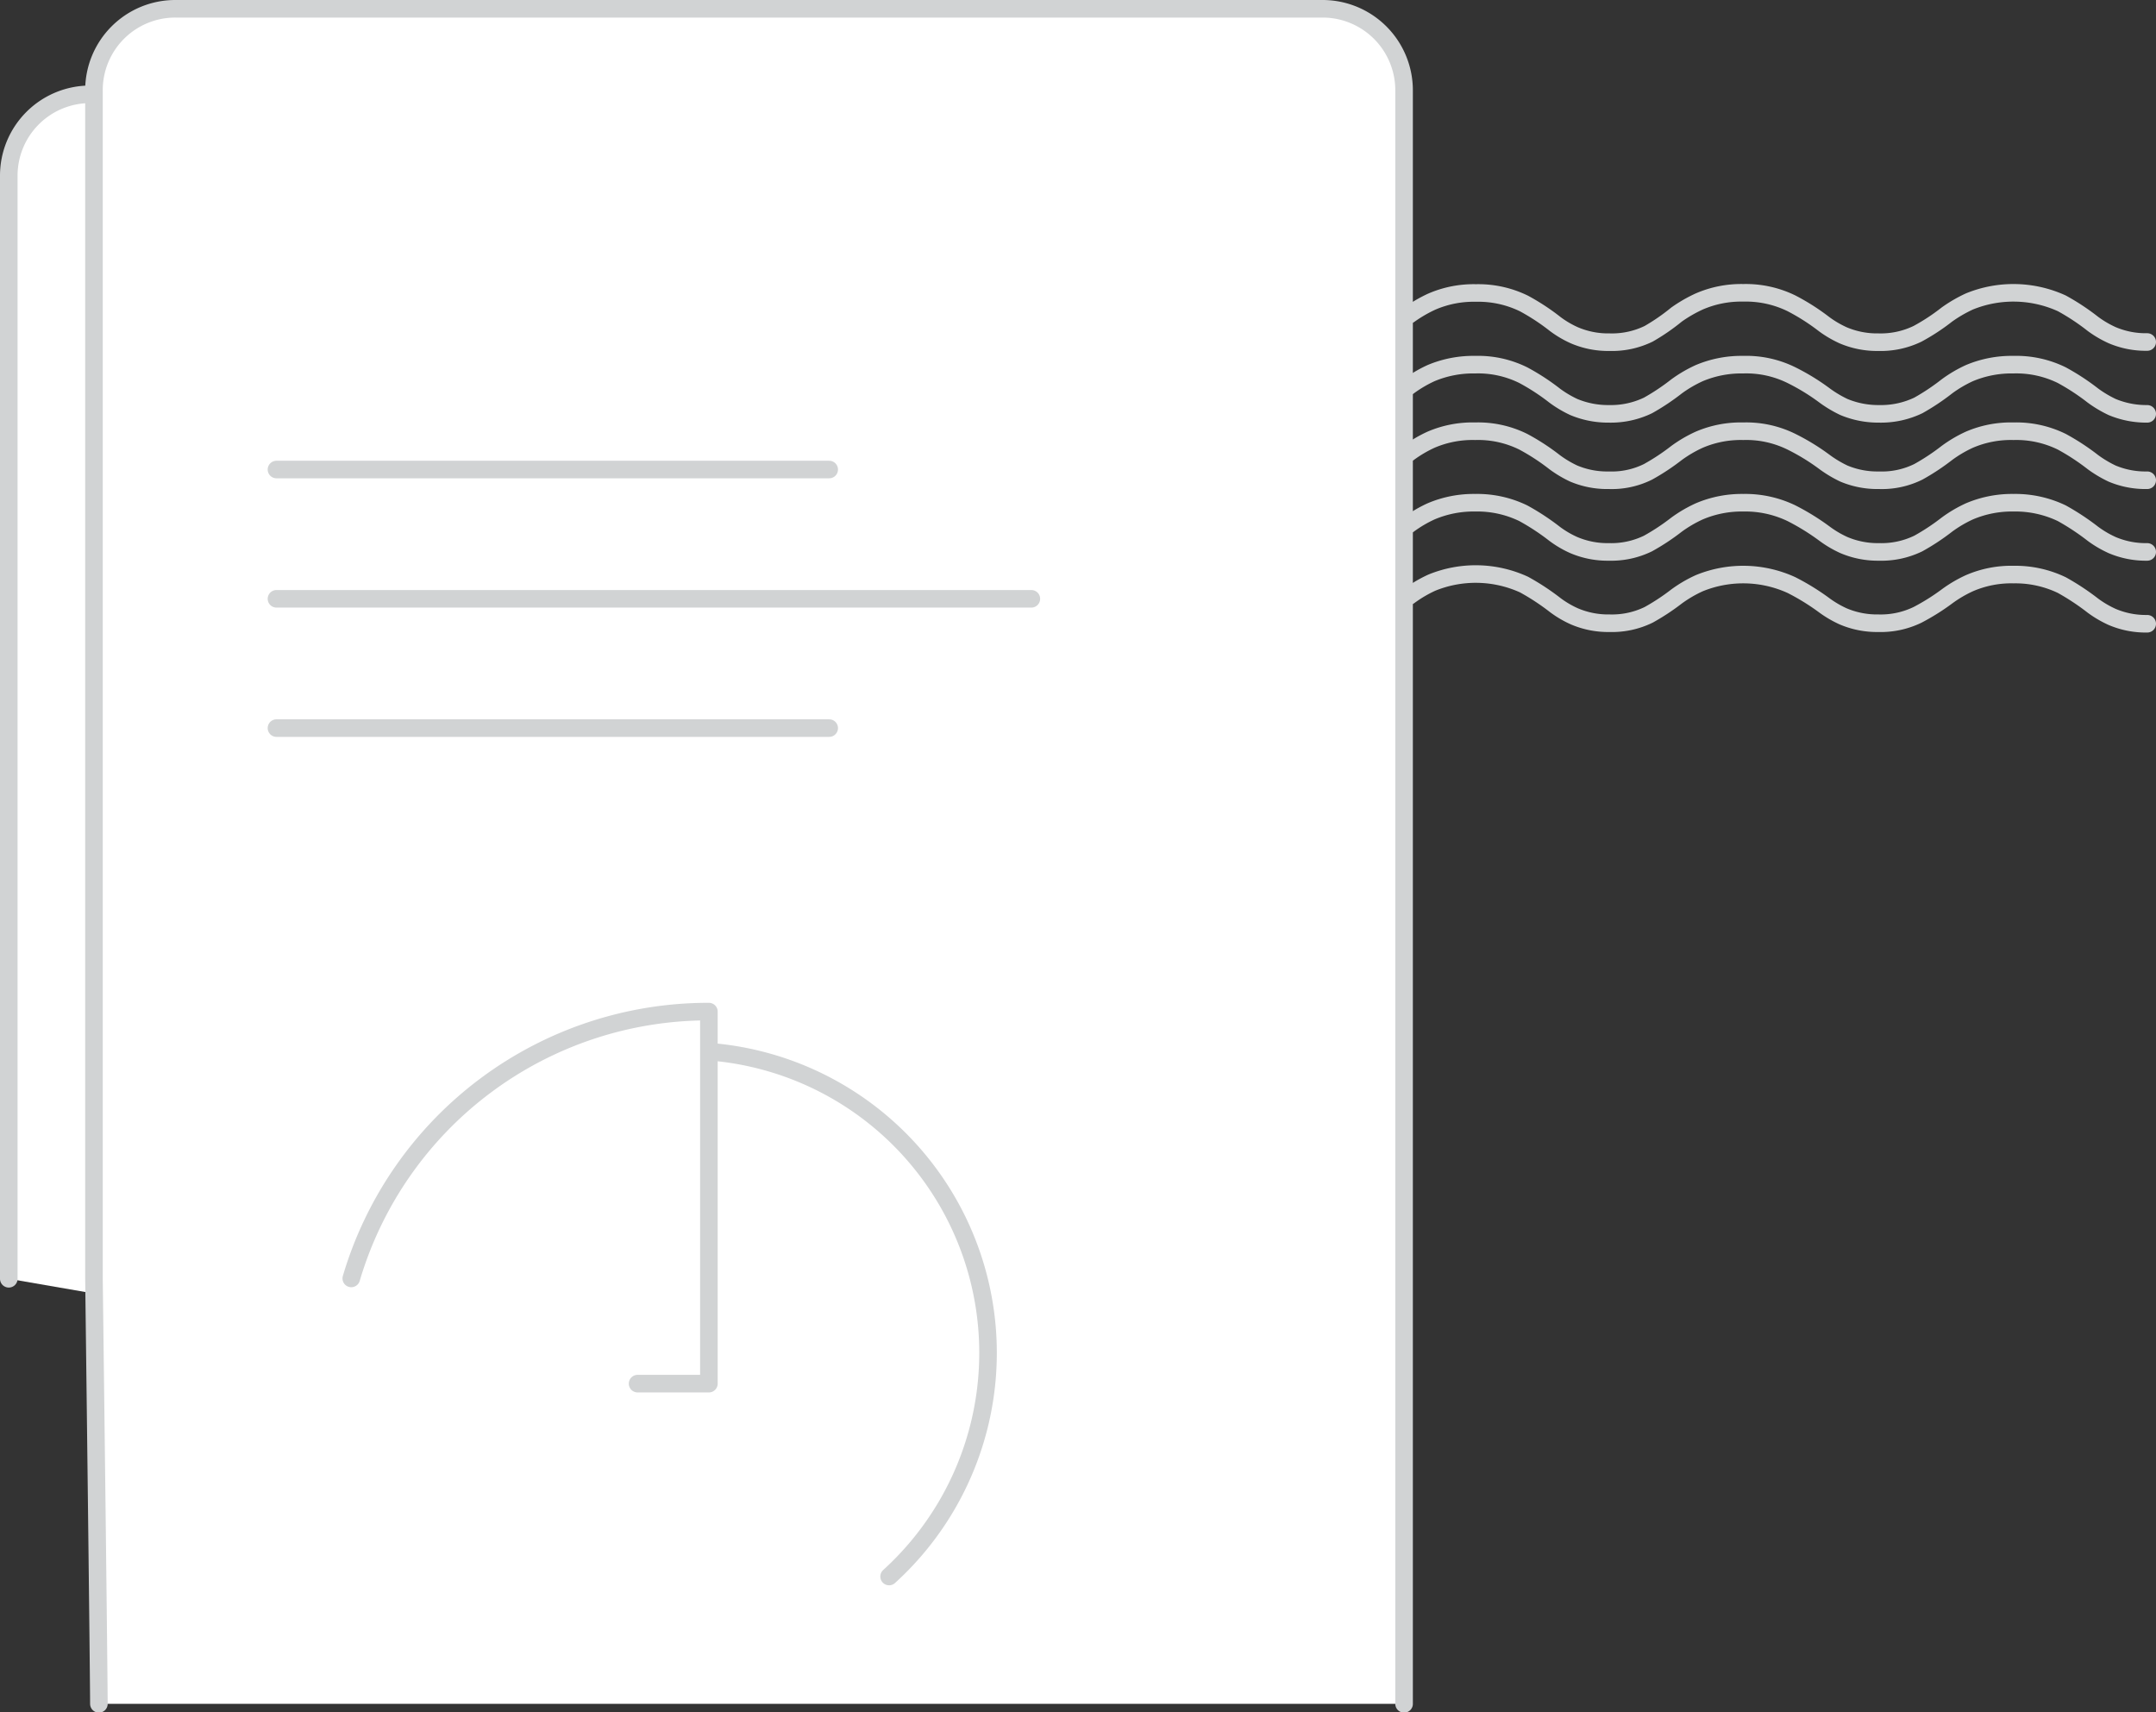 <svg xmlns="http://www.w3.org/2000/svg" viewBox="0 0 122.75 97.48"><rect x="0" y="0" width="122.75" height="97.48" fill="#333333" stroke="none"/><defs><style>.cls-1{fill:#fff;}.cls-1,.cls-2{stroke:#d1d3d4;stroke-linecap:round;stroke-linejoin:round;}.cls-2{fill:none;}</style></defs><g id="Layer_2" data-name="Layer 2"><g id="Layer_1-2" data-name="Layer 1"><path class="cls-1" d="M75.09,85.71V10a4.63,4.63,0,0,0-4.64-4.63H5.14A4.63,4.63,0,0,0,.5,10v62.8"/><path class="cls-1" d="M5.63,97s0-1.85-.28-24.2V5.14A4.63,4.63,0,0,1,10,.5H75.3a4.64,4.64,0,0,1,4.64,4.64V97"/><line class="cls-1" x1="15.74" y1="26.73" x2="47.21" y2="26.73"/><line class="cls-1" x1="15.74" y1="41.45" x2="47.21" y2="41.45"/><line class="cls-1" x1="15.74" y1="34.09" x2="58.72" y2="34.09"/><path class="cls-1" d="M50.62,89.75A17.2,17.2,0,0,0,39.07,59.82"/><path class="cls-1" d="M20,72.78A21.19,21.19,0,0,1,40.36,57.59V78.77H36.3"/><path class="cls-2" d="M122.25,35.51a4.89,4.89,0,0,1-2-.39,6,6,0,0,1-1.09-.64,13.93,13.93,0,0,0-1.77-1.17,6.12,6.12,0,0,0-2.75-.6,6,6,0,0,0-2.51.49,7.19,7.19,0,0,0-1.29.76A12.56,12.56,0,0,1,109.18,35a4.81,4.81,0,0,1-2.24.48,4.93,4.93,0,0,1-2-.39,6,6,0,0,1-1.09-.64A13.25,13.25,0,0,0,102,33.31a6.61,6.61,0,0,0-5.25-.11,7.3,7.3,0,0,0-1.3.76A12.56,12.56,0,0,1,93.87,35a4.77,4.77,0,0,1-2.23.48,4.89,4.89,0,0,1-2-.39,5.67,5.67,0,0,1-1.09-.64,13.4,13.4,0,0,0-1.78-1.17,6.61,6.61,0,0,0-5.25-.11,7.19,7.19,0,0,0-1.29.76"/><path class="cls-2" d="M122.25,31.42a4.89,4.89,0,0,1-2-.39,6,6,0,0,1-1.09-.64,13.93,13.93,0,0,0-1.77-1.17,6.12,6.12,0,0,0-2.75-.6,6.19,6.19,0,0,0-2.51.49,7.19,7.19,0,0,0-1.29.76,12.56,12.56,0,0,1-1.62,1.07,4.81,4.81,0,0,1-2.24.48,4.93,4.93,0,0,1-2-.39,6,6,0,0,1-1.09-.64A13.25,13.25,0,0,0,102,29.22a6.06,6.06,0,0,0-2.75-.6,6.17,6.17,0,0,0-2.5.49,7.3,7.3,0,0,0-1.3.76,12.56,12.56,0,0,1-1.62,1.07,4.77,4.77,0,0,1-2.23.48,4.89,4.89,0,0,1-2-.39,5.67,5.67,0,0,1-1.09-.64,13.4,13.4,0,0,0-1.78-1.17,6,6,0,0,0-2.74-.6,6.19,6.19,0,0,0-2.51.49,7.19,7.19,0,0,0-1.29.76"/><path class="cls-2" d="M122.25,27.34a4.91,4.91,0,0,1-2-.38,6.68,6.68,0,0,1-1.09-.65,12.93,12.93,0,0,0-1.77-1.16,5.87,5.87,0,0,0-2.75-.6,6,6,0,0,0-2.51.48,7.19,7.19,0,0,0-1.29.76,12.56,12.56,0,0,1-1.62,1.07,4.69,4.69,0,0,1-2.24.48,4.94,4.94,0,0,1-2-.38,6.68,6.68,0,0,1-1.09-.65A12.34,12.34,0,0,0,102,25.15a5.81,5.81,0,0,0-2.75-.6,6,6,0,0,0-2.5.48,7.3,7.3,0,0,0-1.3.76,12.56,12.56,0,0,1-1.62,1.07,4.64,4.64,0,0,1-2.23.48,4.91,4.91,0,0,1-2-.38,6.28,6.28,0,0,1-1.09-.65,12.48,12.48,0,0,0-1.78-1.16,5.79,5.79,0,0,0-2.74-.6,6,6,0,0,0-2.51.48,7.19,7.19,0,0,0-1.29.76"/><path class="cls-2" d="M122.25,23.56a5.06,5.06,0,0,1-2-.39,6.68,6.68,0,0,1-1.09-.65,12.93,12.93,0,0,0-1.77-1.16,5.87,5.87,0,0,0-2.75-.6,6.2,6.2,0,0,0-2.51.48,7.19,7.19,0,0,0-1.29.76,12.67,12.67,0,0,1-1.62,1.08,4.94,4.94,0,0,1-2.24.48,5.1,5.1,0,0,1-2-.39,6.68,6.68,0,0,1-1.09-.65A12.34,12.34,0,0,0,102,21.36a5.81,5.81,0,0,0-2.75-.6,6.18,6.18,0,0,0-2.5.48,7.3,7.3,0,0,0-1.3.76,12.67,12.67,0,0,1-1.62,1.08,4.89,4.89,0,0,1-2.23.48,5.06,5.06,0,0,1-2-.39,6.28,6.28,0,0,1-1.09-.65,12.48,12.48,0,0,0-1.78-1.16,5.79,5.79,0,0,0-2.74-.6,6.2,6.2,0,0,0-2.51.48,7.19,7.19,0,0,0-1.29.76"/><path class="cls-2" d="M122.25,19.47a4.89,4.89,0,0,1-2-.39,6,6,0,0,1-1.09-.64,12.93,12.93,0,0,0-1.77-1.17,6.64,6.64,0,0,0-5.26-.11,7.83,7.83,0,0,0-1.29.75A11.69,11.69,0,0,1,109.18,19a4.81,4.81,0,0,1-2.24.48,4.93,4.93,0,0,1-2-.39,6,6,0,0,1-1.09-.64A12.34,12.34,0,0,0,102,17.27a5.93,5.93,0,0,0-2.75-.6,6,6,0,0,0-2.5.49,7.94,7.94,0,0,0-1.3.75A11.69,11.69,0,0,1,93.87,19a4.77,4.77,0,0,1-2.23.48,4.89,4.89,0,0,1-2-.39,5.67,5.67,0,0,1-1.09-.64,12.48,12.48,0,0,0-1.78-1.17,5.92,5.92,0,0,0-2.74-.6,6,6,0,0,0-2.51.49,7.83,7.83,0,0,0-1.29.75"/></g></g></svg>